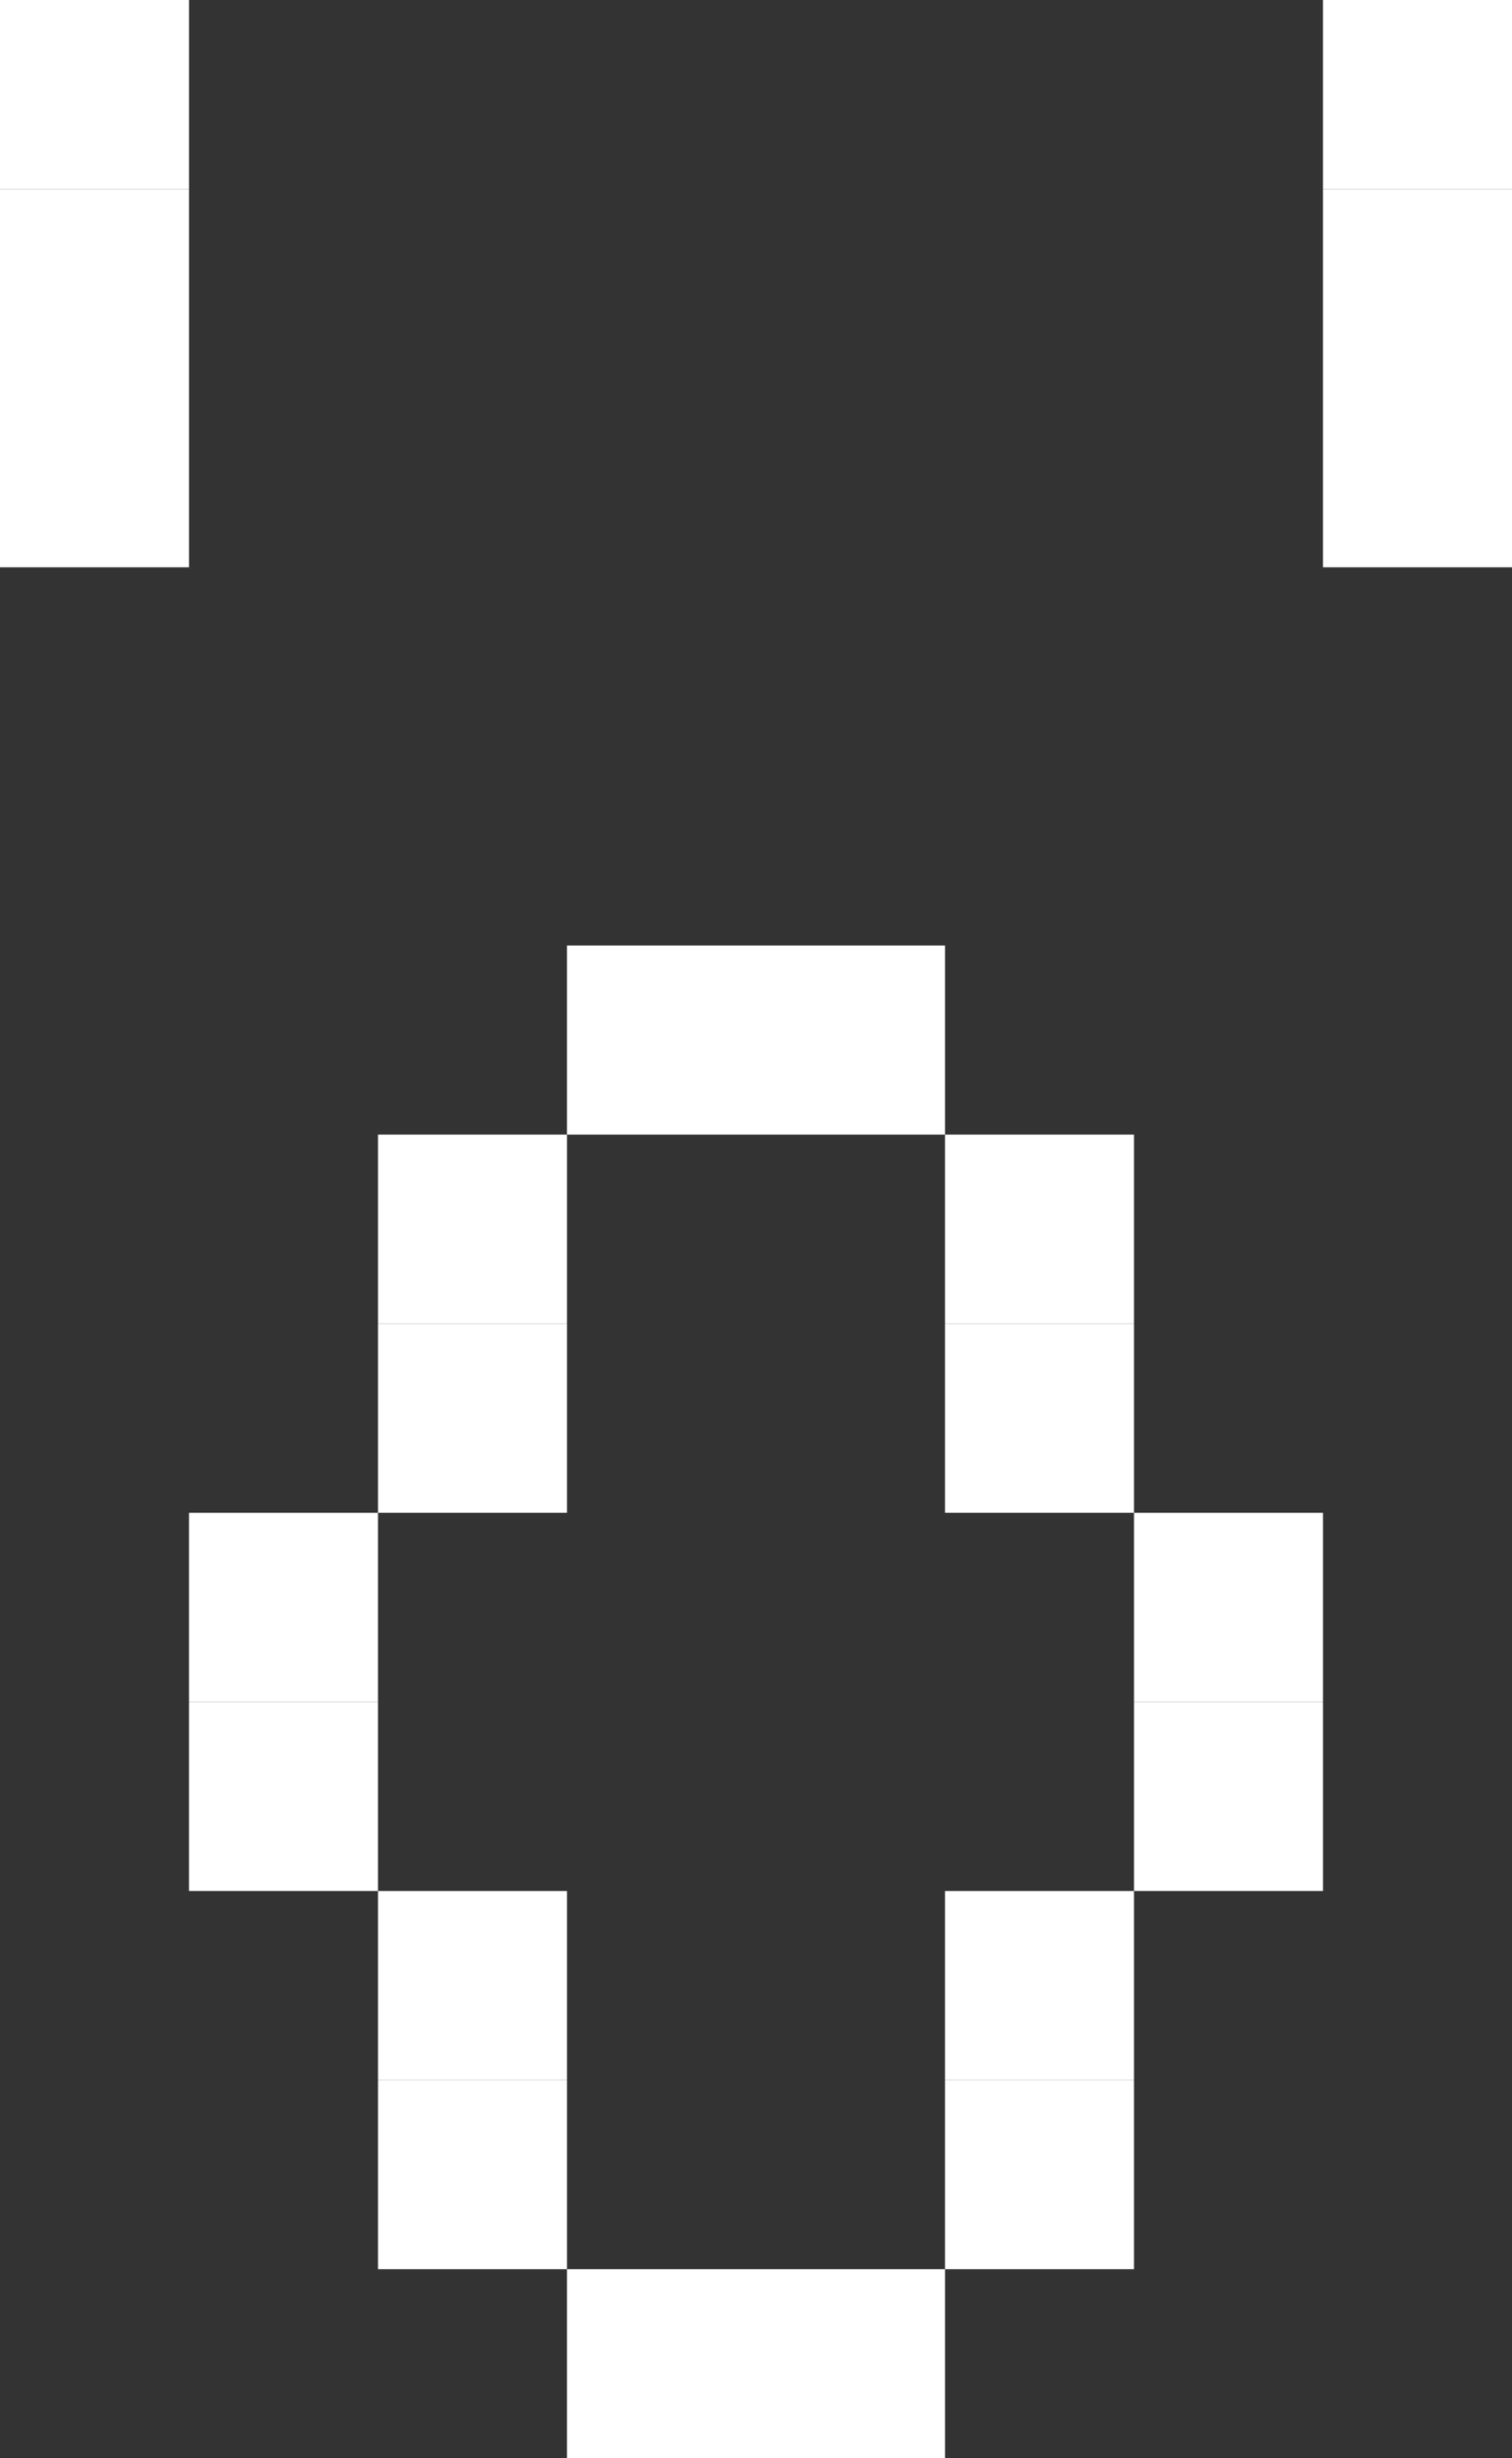 <svg xmlns="http://www.w3.org/2000/svg" viewBox="0 0 63.6 103.35"><rect x="0" y="0" width="63.6" height="103.35" fill="#333333" stroke="none"/><defs><style>.cls-1{fill:#fff;}</style></defs><title>surprise</title><g id="Layer_2" data-name="Layer 2"><g id="Layer_1-2" data-name="Layer 1"><rect class="cls-1" x="55.65" y="15.9" width="7.95" height="7.95"/><rect class="cls-1" x="55.65" y="7.95" width="7.95" height="7.95"/><rect class="cls-1" x="55.65" width="7.95" height="7.95"/><rect class="cls-1" x="47.7" y="71.55" width="7.95" height="7.95"/><rect class="cls-1" x="47.7" y="63.6" width="7.95" height="7.95"/><rect class="cls-1" x="39.75" y="87.45" width="7.95" height="7.95"/><rect class="cls-1" x="39.75" y="79.5" width="7.95" height="7.95"/><rect class="cls-1" x="39.75" y="55.65" width="7.95" height="7.95"/><rect class="cls-1" x="39.75" y="47.7" width="7.95" height="7.95"/><rect class="cls-1" x="31.8" y="95.4" width="7.95" height="7.95"/><rect class="cls-1" x="31.8" y="39.75" width="7.95" height="7.95"/><rect class="cls-1" x="23.85" y="95.4" width="7.95" height="7.95"/><rect class="cls-1" x="23.85" y="39.75" width="7.95" height="7.95"/><rect class="cls-1" x="15.9" y="87.45" width="7.95" height="7.95"/><rect class="cls-1" x="15.9" y="79.5" width="7.95" height="7.95"/><rect class="cls-1" x="15.9" y="55.65" width="7.95" height="7.95"/><rect class="cls-1" x="15.9" y="47.7" width="7.95" height="7.95"/><rect class="cls-1" x="7.95" y="71.55" width="7.95" height="7.95"/><rect class="cls-1" x="7.95" y="63.6" width="7.95" height="7.95"/><rect class="cls-1" y="15.9" width="7.95" height="7.95"/><rect class="cls-1" y="7.95" width="7.95" height="7.95"/><rect class="cls-1" width="7.95" height="7.95"/></g></g></svg>